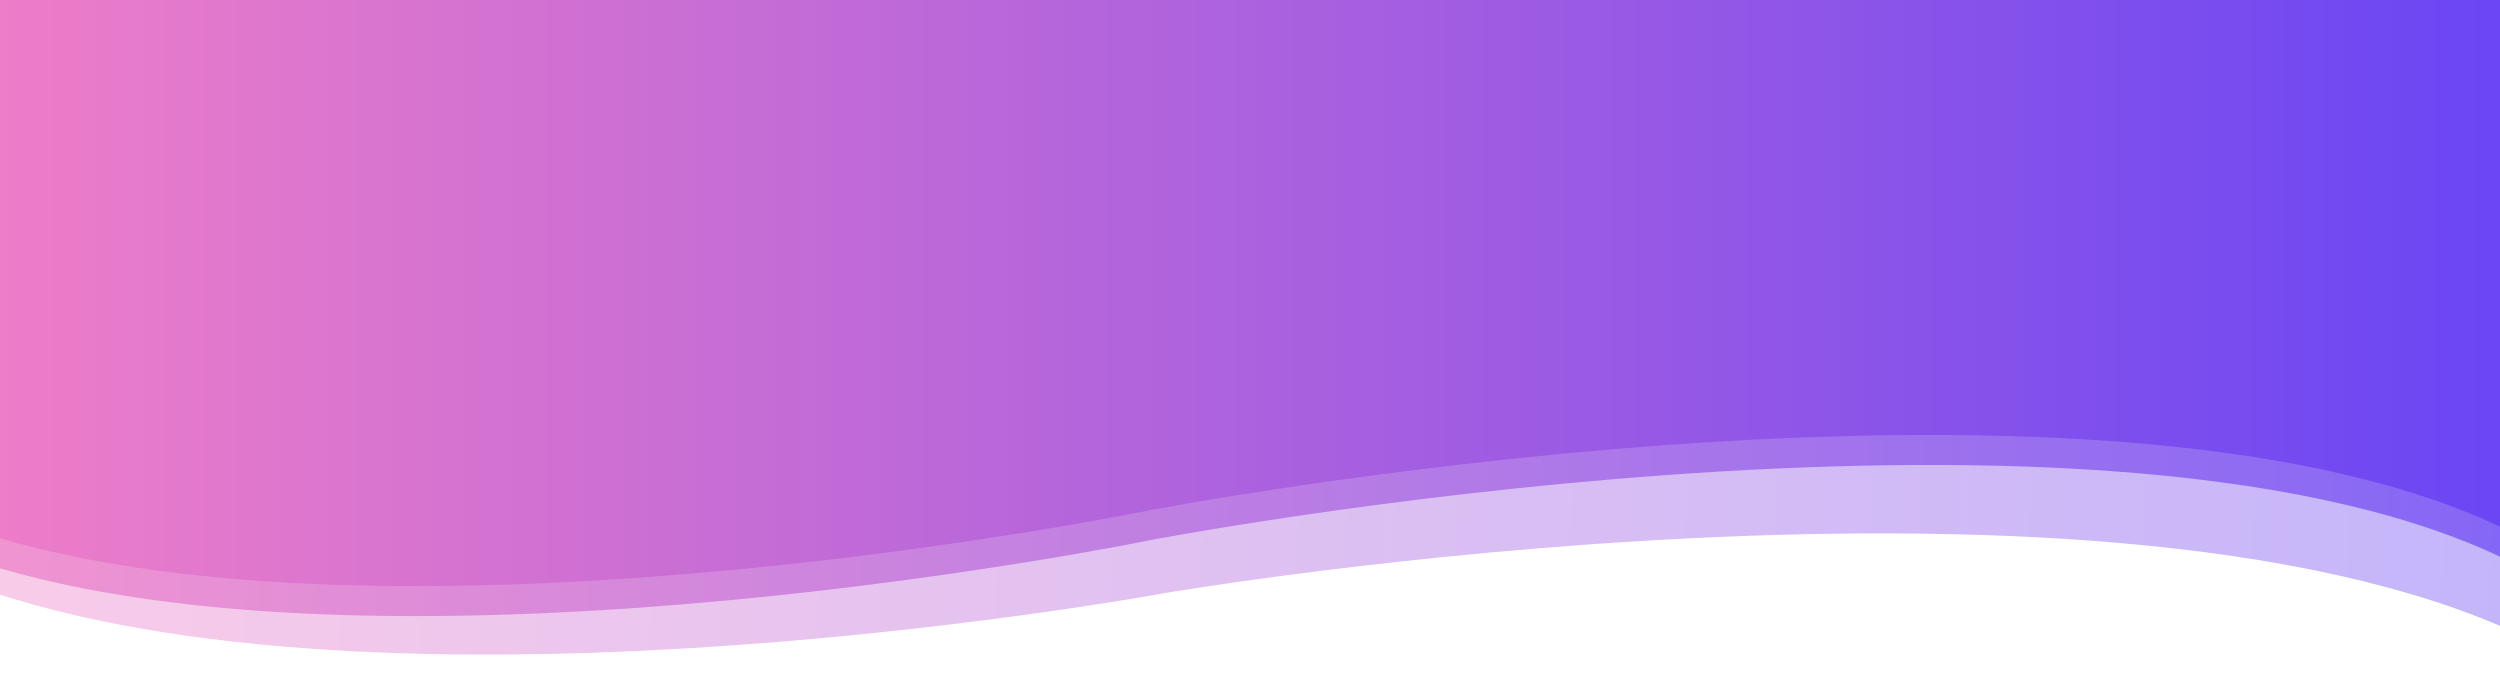 <?xml version="1.0" encoding="utf-8"?>
<!-- Generator: Adobe Illustrator 24.3.0, SVG Export Plug-In . SVG Version: 6.00 Build 0)  -->
<svg version="1.1" id="Layer_1" xmlns="http://www.w3.org/2000/svg" xmlns:xlink="http://www.w3.org/1999/xlink" x="0px" y="0px"
	 viewBox="0 0 300 82" style="enable-background:new 0 0 300 82;" xml:space="preserve">
<style type="text/css">
	.st0{opacity:0.4;fill:url(#SVGID_1_);enable-background:new    ;}
	.st1{opacity:0.7;fill:url(#SVGID_2_);enable-background:new    ;}
	.st2{fill:url(#SVGID_3_);enable-background:new    ;}
</style>
<g transform="">
	
		<linearGradient id="SVGID_1_" gradientUnits="userSpaceOnUse" x1="-806.303" y1="574.101" x2="-805.303" y2="574.101" gradientTransform="matrix(305.831 7.913 1.771 -68.461 245575.766 45722.535)">
		<stop  offset="0" style="stop-color:#EE7DC8"/>
		<stop  offset="1" style="stop-color:#6A46F4"/>
	</linearGradient>
	<path class="st0" d="M306.9,8.9L1,1l-1.8,70.1c50.6,16.7,140.4,0.1,140.4,0.1s115.2-19.8,165.5,6.3L306.9,8.9z"/>
	
		<linearGradient id="SVGID_2_" gradientUnits="userSpaceOnUse" x1="-806.303" y1="574.176" x2="-805.303" y2="574.176" gradientTransform="matrix(300 0 0 -68.484 241891 39359.418)">
		<stop  offset="0" style="stop-color:#EE7DC8"/>
		<stop  offset="1" style="stop-color:#6A46F4"/>
	</linearGradient>
	<path class="st1" d="M300,1.6H0v66.6c50,14.6,137.6-3.3,137.6-3.3S250,43.2,300,66.8V1.6z"/>
	
		<linearGradient id="SVGID_3_" gradientUnits="userSpaceOnUse" x1="-806.303" y1="574.23" x2="-805.303" y2="574.23" gradientTransform="matrix(300 0 0 -68.484 241891 39359.418)">
		<stop  offset="0" style="stop-color:#EE7DC8"/>
		<stop  offset="1" style="stop-color:#6A46F4"/>
	</linearGradient>
	<path class="st2" d="M300-2H0v66.6c50,14.6,137.6-3.3,137.6-3.3S250,39.6,300,63.2V-2z"/>
</g>
</svg>
